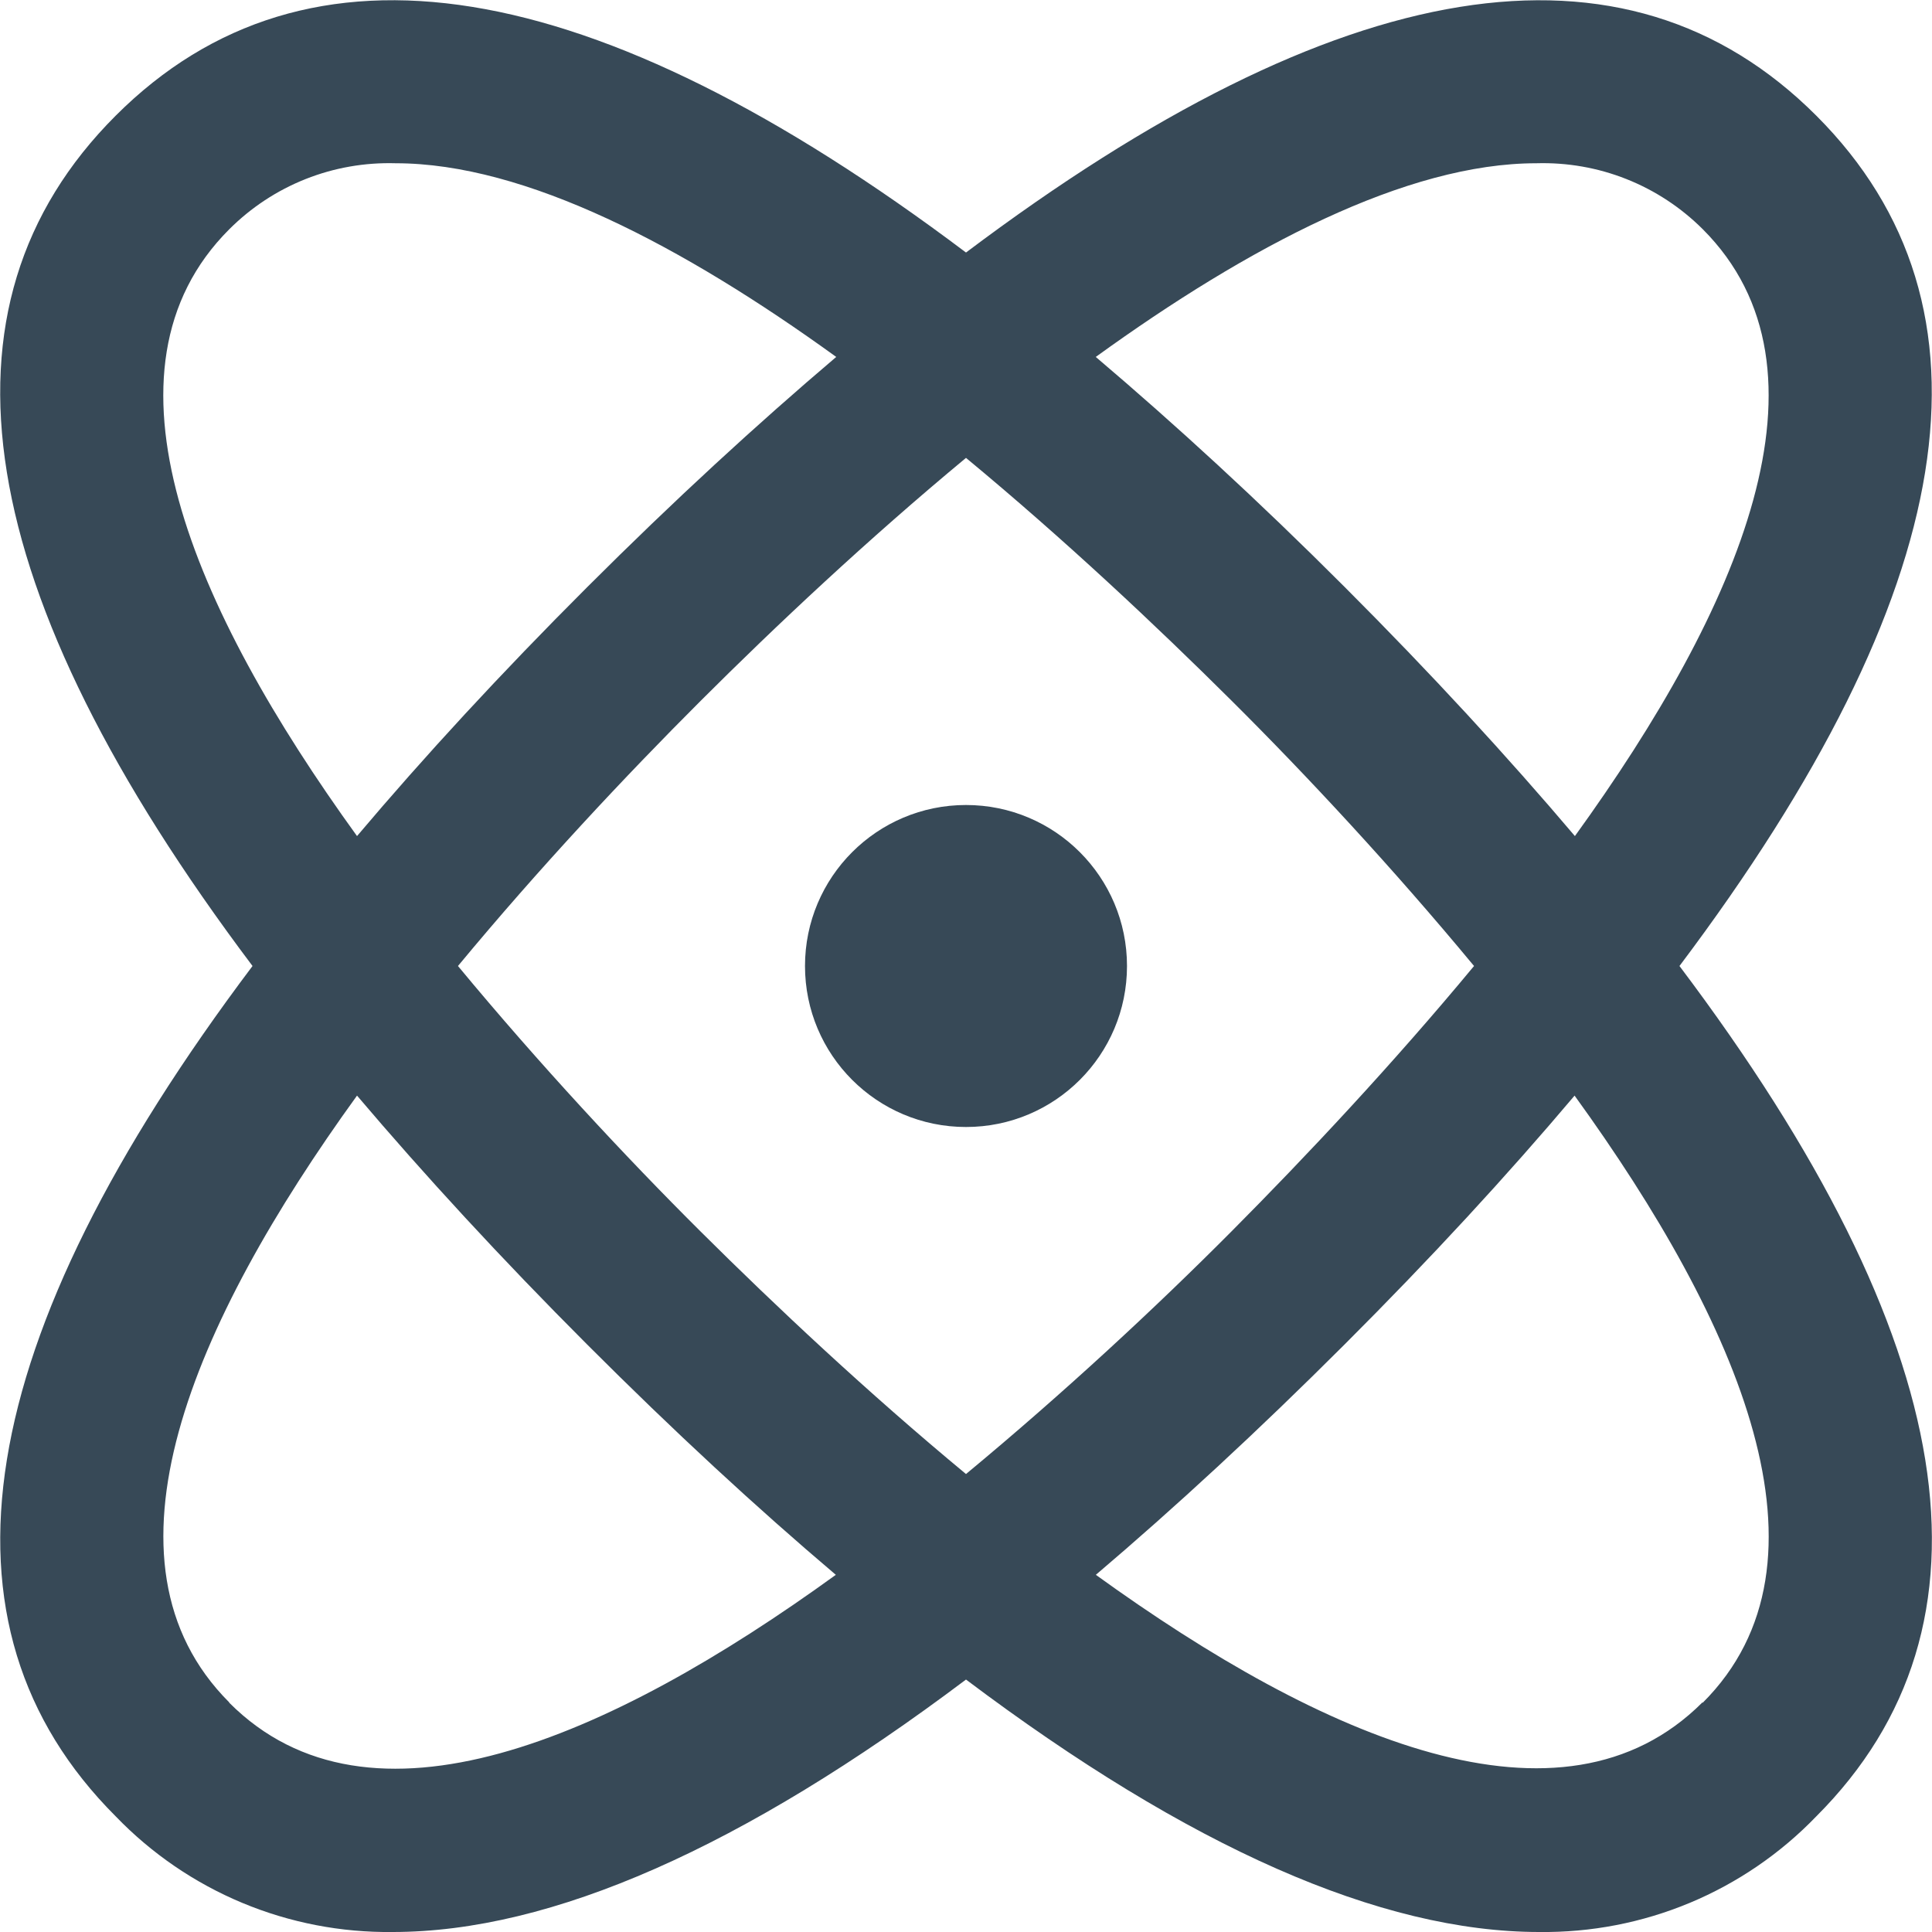 <svg width="24" height="24" viewBox="0 0 24 24" fill="none" xmlns="http://www.w3.org/2000/svg">
<g clip-path="url(#clip0_51_82773)">
<path d="M22.563 1.437C20.189 -0.937 16.644 -0.358 12 3.137C7.357 -0.358 3.813 -0.938 1.437 1.437C-0.939 3.812 -0.358 7.356 3.137 12C-0.358 16.643 -0.938 20.188 1.437 22.563C1.882 23.025 2.417 23.391 3.009 23.638C3.601 23.885 4.238 24.008 4.879 24C6.85 24 9.23 22.948 12 20.864C14.769 22.948 17.149 24 19.121 24C19.762 24.008 20.399 23.885 20.991 23.638C21.583 23.391 22.118 23.025 22.563 22.563C24.938 20.188 24.363 16.644 20.863 12C24.358 7.356 24.938 3.812 22.563 1.437V1.437ZM19.085 2.028C19.467 2.017 19.848 2.083 20.203 2.224C20.559 2.365 20.881 2.577 21.152 2.847C22.898 4.594 21.608 7.56 19.564 10.386C18.726 9.398 17.782 8.371 16.706 7.294C15.63 6.217 14.6 5.273 13.612 4.434C15.51 3.061 17.472 2.028 19.085 2.028V2.028ZM18.311 12C17.3 13.22 16.229 14.361 15.295 15.3C14.361 16.239 13.22 17.3 12 18.311C10.78 17.3 9.639 16.229 8.705 15.3C7.771 14.371 6.7 13.22 5.689 12C6.7 10.78 7.771 9.638 8.705 8.705C9.639 7.772 10.78 6.7 12 5.688C13.22 6.698 14.361 7.771 15.3 8.705C16.239 9.639 17.3 10.78 18.311 12ZM2.848 2.848C3.118 2.578 3.441 2.365 3.797 2.224C4.152 2.083 4.533 2.017 4.915 2.028C6.528 2.028 8.49 3.061 10.388 4.434C9.4 5.273 8.372 6.217 7.294 7.294C6.216 8.371 5.274 9.394 4.435 10.386C2.392 7.56 1.1 4.594 2.848 2.848V2.848ZM2.848 21.148C1.102 19.402 2.392 16.435 4.435 13.61C5.274 14.598 6.218 15.625 7.294 16.702C8.37 17.779 9.394 18.725 10.383 19.563C7.558 21.609 4.592 22.9 2.848 21.152V21.148ZM21.148 21.148C19.403 22.892 16.438 21.605 13.613 19.563C14.599 18.725 15.627 17.776 16.702 16.702C17.777 15.628 18.722 14.602 19.56 13.61C21.608 16.44 22.9 19.406 21.152 21.152L21.148 21.148Z" fill="#374957"/>
<path d="M12 14C13.105 14 14 13.105 14 12C14 10.896 13.105 10 12 10C10.895 10 10 10.896 10 12C10 13.105 10.895 14 12 14Z" fill="#374957"/>
</g>
<defs>
<clipPath id="clip0_51_82773">
<rect width="24" height="24" fill="white"/>
</clipPath>
</defs>
</svg>
